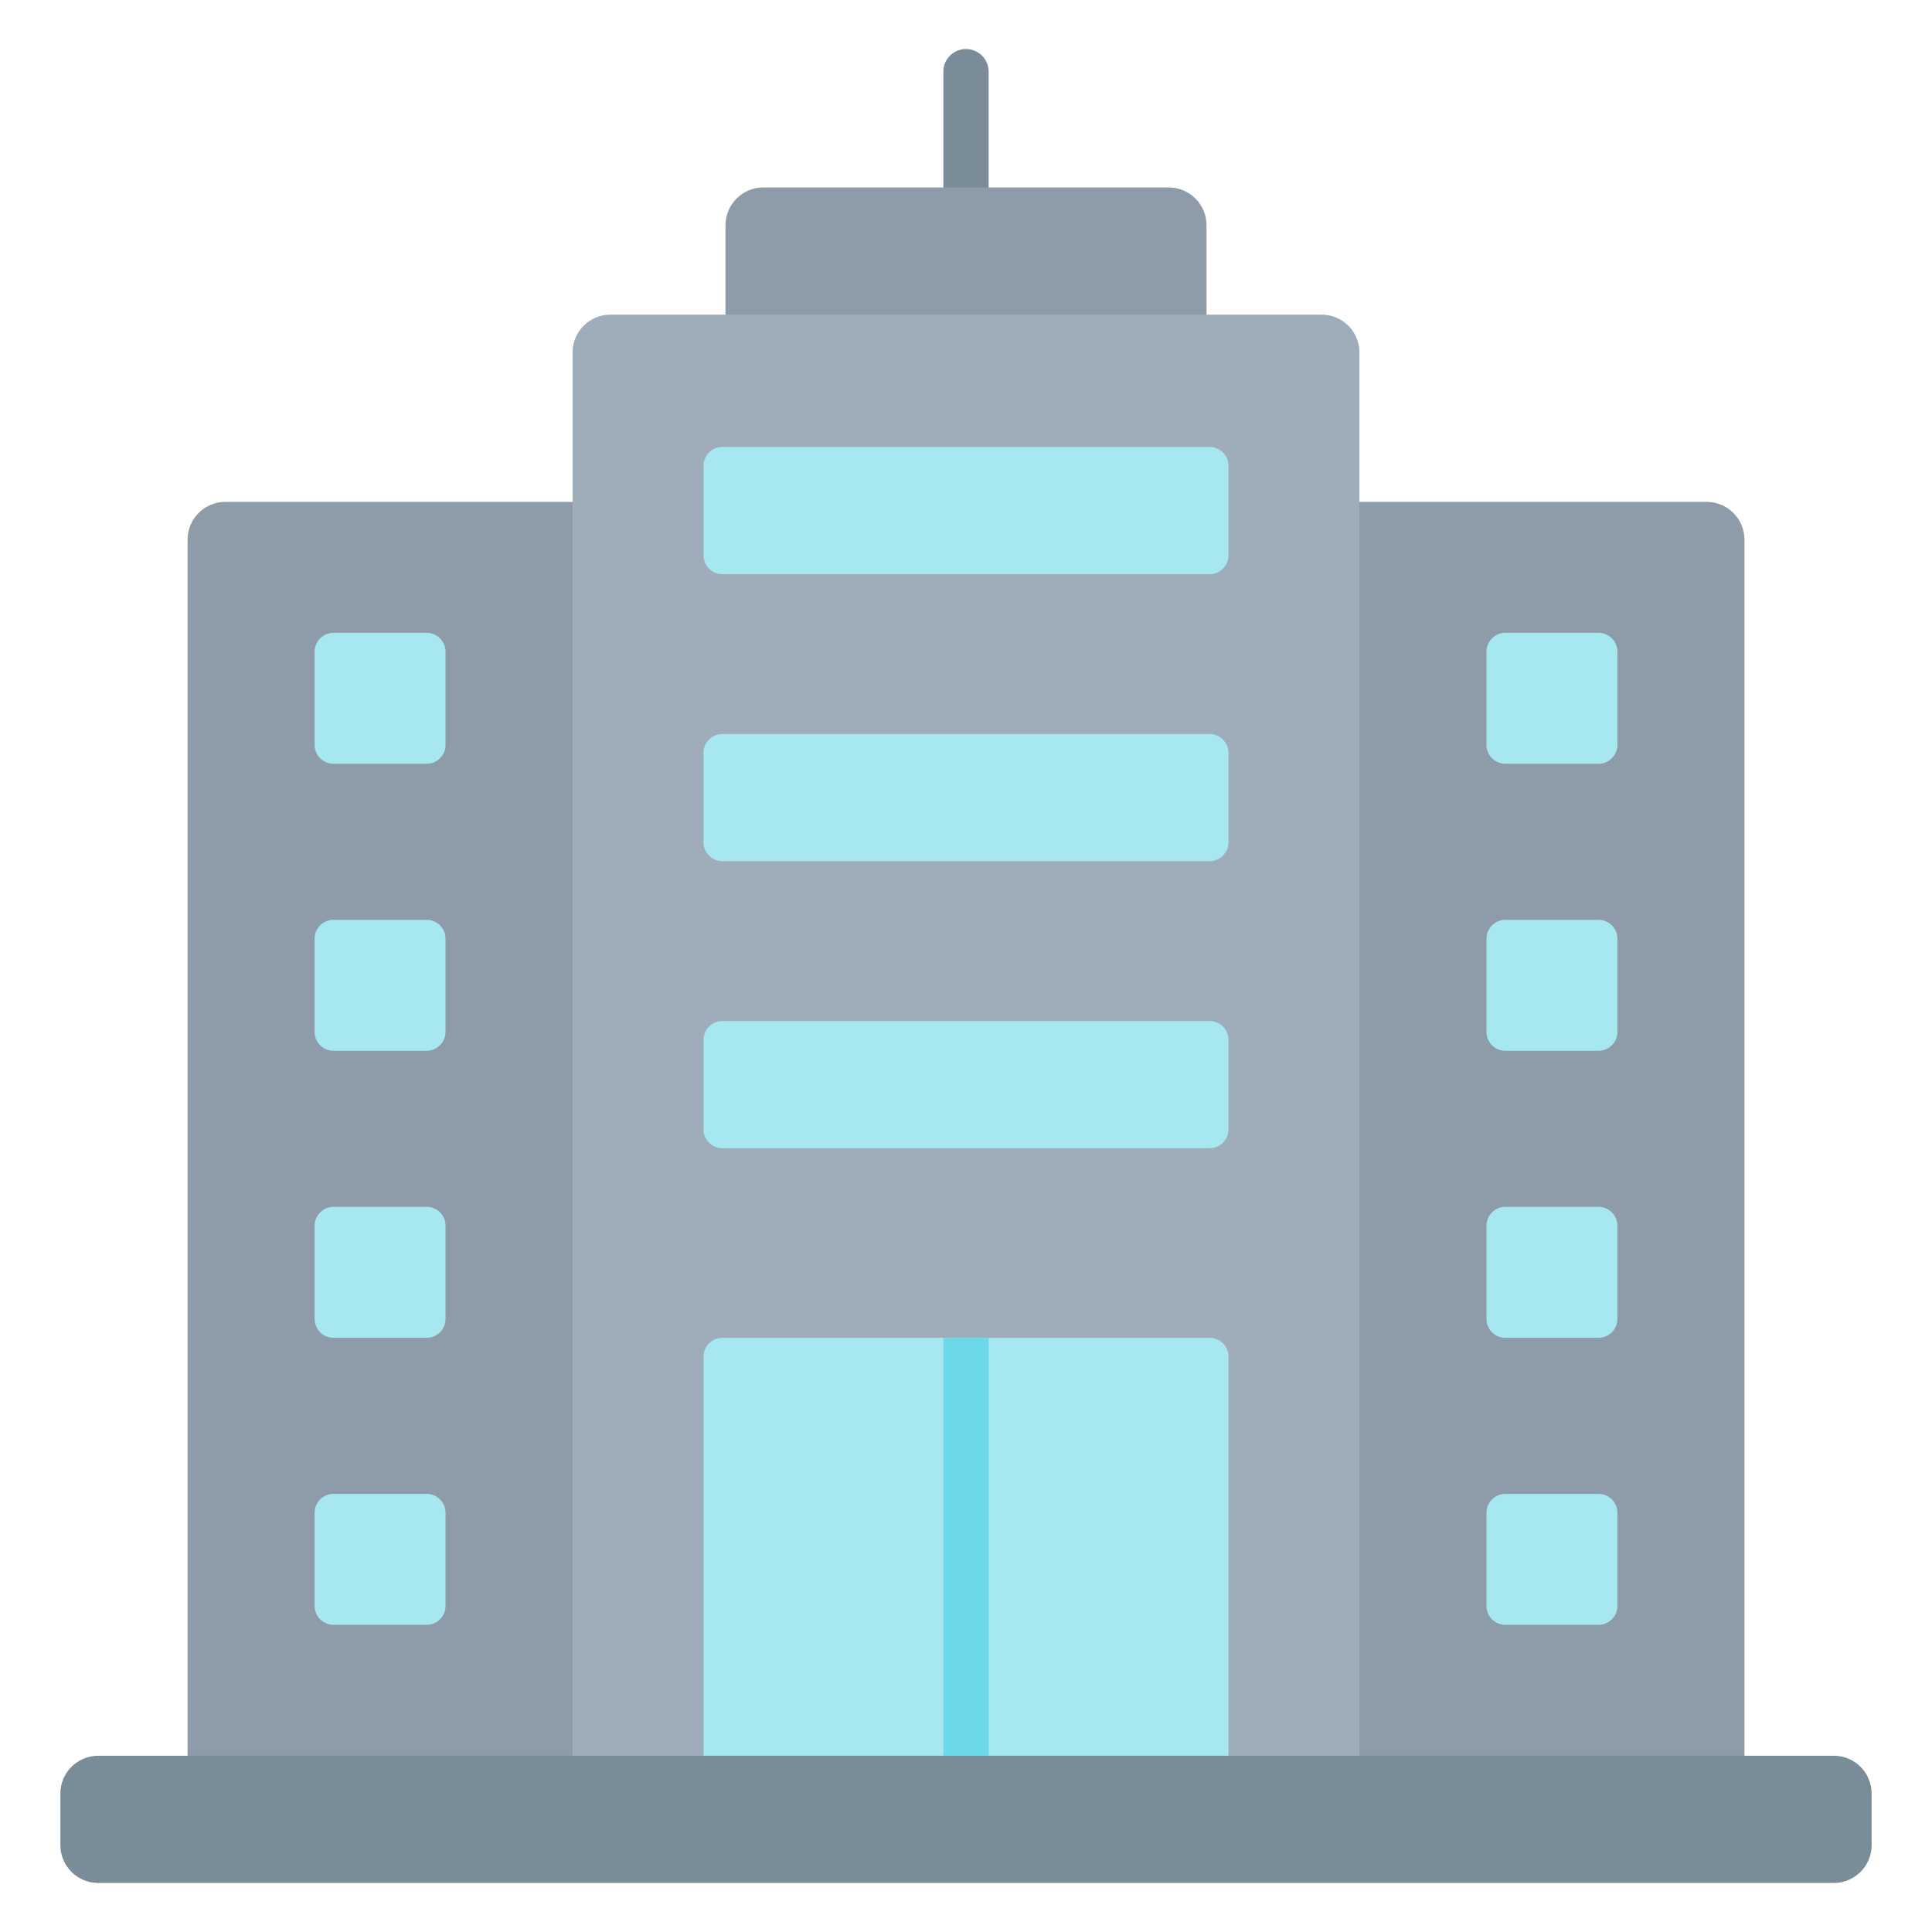 <svg viewBox="0 0 512 512" xmlns="http://www.w3.org/2000/svg"><g><g clip-rule="evenodd" fill-rule="evenodd"><path d="M49.705 475.295h112.032v-342.29H59.705c-5.507 0-10 4.493-10 10zm300.558 0h112.032v-332.29c0-5.508-4.493-10-10-10H350.263z" fill="#8d9ca8"></path><path d="M250 19a6 6 0 1 1 12 0v99.454a6 6 0 1 1-12 0z" fill="#7a8c98"></path><path d="M202.259 49.681H309.74c5.508 0 10 4.492 10 10v60.335H192.26V59.681c0-5.507 4.492-10 9.999-10z" fill="#8d9ca8"></path><path d="M161.737 83.386h188.527c5.508 0 10 4.492 10 10v388.761H151.737V93.386c0-5.508 4.492-10 10-10z" fill="#9facba"></path><path d="M191.437 270.581h129.127c2.754 0 5 2.246 5 5v23.705c0 2.754-2.246 5-5 5H191.437a5.01 5.01 0 0 1-5-5V275.58a5.009 5.009 0 0 1 5-4.999zM88.371 167.706h24.701c2.754 0 5 2.246 5 5v24.701c0 2.754-2.246 5-5 5H88.371a5.01 5.01 0 0 1-5-5v-24.701c0-2.755 2.246-5 5-5zm0 152.126h24.701c2.754 0 5 2.246 5 5v24.701c0 2.754-2.246 5-5 5H88.371a5.01 5.01 0 0 1-5-5v-24.701c0-2.754 2.246-5 5-5zm0-76.063h24.701c2.754 0 5 2.246 5 5v24.701c0 2.754-2.246 5-5 5H88.371a5.01 5.01 0 0 1-5-5v-24.701c0-2.754 2.246-5 5-5zm0 152.126h24.701c2.754 0 5 2.246 5 5v24.701c0 2.754-2.246 5-5 5H88.371a5.01 5.01 0 0 1-5-5v-24.701c0-2.754 2.246-5 5-5zm310.558-228.189h24.701c2.754 0 5 2.246 5 5v24.701c0 2.754-2.246 5-5 5h-24.701a5.01 5.01 0 0 1-5-5v-24.701c0-2.755 2.246-5 5-5zm0 152.126h24.701c2.754 0 5 2.246 5 5v24.701c0 2.754-2.246 5-5 5h-24.701a5.01 5.01 0 0 1-5-5v-24.701c0-2.754 2.246-5 5-5zm0-76.063h24.701c2.754 0 5 2.246 5 5v24.701c0 2.754-2.246 5-5 5h-24.701a5.01 5.01 0 0 1-5-5v-24.701c0-2.754 2.246-5 5-5zm0 152.126h24.701c2.754 0 5 2.246 5 5v24.701c0 2.754-2.246 5-5 5h-24.701a5.01 5.01 0 0 1-5-5v-24.701c0-2.754 2.246-5 5-5zM191.437 118.454h129.127c2.754 0 5 2.246 5 5v23.705c0 2.754-2.246 5-5 5H191.437a5.01 5.01 0 0 1-5-5v-23.705c0-2.754 2.246-5 5-5zm0 76.063h129.127c2.754 0 5 2.246 5 5v23.705c0 2.754-2.246 5-5 5H191.437a5.01 5.01 0 0 1-5-5v-23.705c0-2.754 2.246-5 5-5zM191.437 354.532h129.127c2.754 0 5 2.246 5 5v115.763H186.437V359.532c0-2.754 2.246-5 5-5z" fill="#a6e7f0"></path><path d="M250 354.532h12v120.763h-12z" fill="#6bd9e7"></path><path d="M26 465.295h460c5.508 0 10 4.492 10 10V489c0 5.508-4.492 10-10 10H26c-5.508 0-10-4.492-10-10v-13.705c0-5.508 4.492-10 10-10z" fill="#7a8c98"></path></g></g></svg>